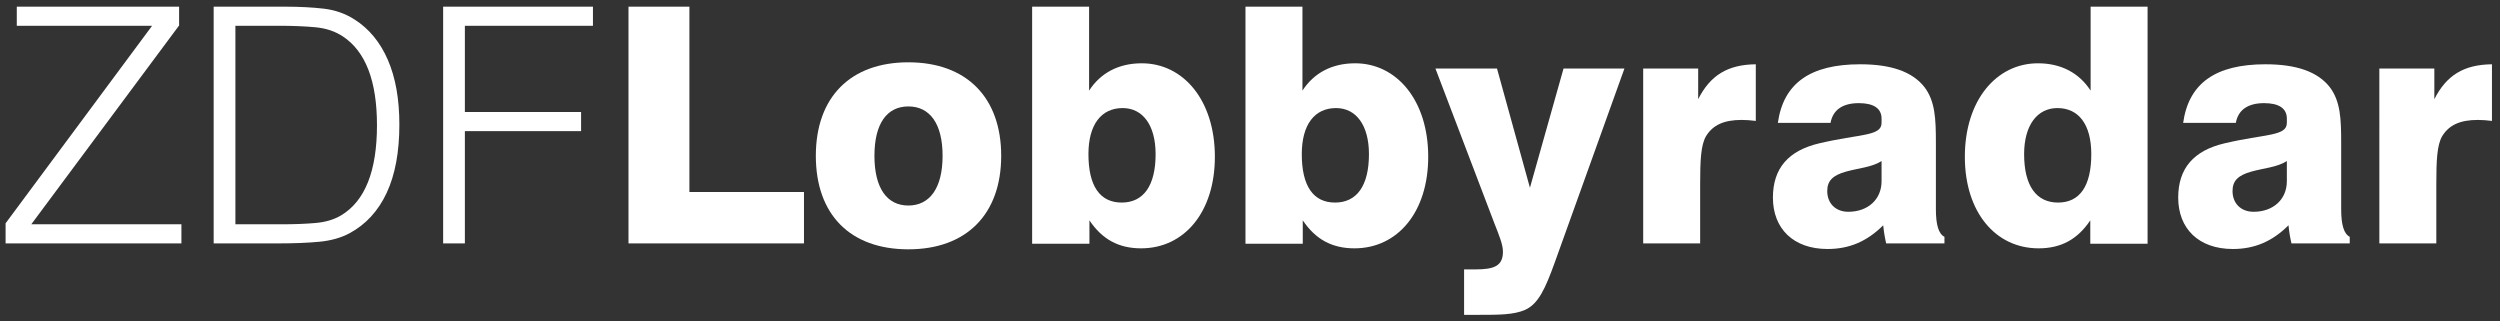 <?xml version="1.0" encoding="utf-8"?>
<!-- Generator: Adobe Illustrator 16.0.0, SVG Export Plug-In . SVG Version: 6.00 Build 0)  -->
<!DOCTYPE svg PUBLIC "-//W3C//DTD SVG 1.1//EN" "http://www.w3.org/Graphics/SVG/1.1/DTD/svg11.dtd">
<svg version="1.1" id="Ebene_1" xmlns="http://www.w3.org/2000/svg" xmlns:xlink="http://www.w3.org/1999/xlink" x="0px" y="0px"
	 width="480.479px" height="61.764px" viewBox="0 0 480.479 61.764" enable-background="new 0 0 480.479 61.764"
	 xml:space="preserve">
<rect x="0" y="0" width="480.479" height="61.764" fill="#333333" stroke="none"/>
<rect x="-407.79" y="-213.859" fill="none" width="603.76" height="97.101"/>
<g enable-background="new    ">
	<path fill="#FFFFFF" d="M1.076,42.912L29.233,4.953H3.227v-3.67h31.195v3.612L6.011,43.108h28.854v3.67H1.076V42.912z"/>
	<path fill="#FFFFFF" d="M54.86,1.283c2.699,0,5.146,0.126,7.34,0.379c2.193,0.253,4.176,0.949,5.948,2.089
		c2.784,1.771,4.914,4.355,6.391,7.751c1.476,3.396,2.215,7.541,2.215,12.434c0,5.273-0.813,9.649-2.436,13.13
		c-1.625,3.48-3.998,6.064-7.119,7.751c-1.646,0.886-3.586,1.435-5.822,1.646c-2.236,0.212-4.831,0.316-7.783,0.316H41.065V1.283
		h10.694H54.86z M54.037,43.108c2.531,0,4.746-0.084,6.644-0.254c1.898-0.169,3.521-0.656,4.872-1.461
		c4.598-2.75,6.897-8.528,6.897-17.331c0-8.507-2.194-14.2-6.581-17.078c-1.477-0.973-3.227-1.555-5.252-1.746
		c-2.024-0.189-4.366-0.285-7.023-0.285h-8.353v38.155H54.037z"/>
	<path fill="#FFFFFF" d="M85.168,1.283h28.791v3.67H89.344v16.578h22.336v3.67H89.344v21.577h-4.176V1.283z"/>
	<path fill="#FFFFFF" d="M120.792,1.281h11.706v35.626h22.021v9.871h-33.727V1.281z"/>
	<path fill="#FFFFFF" d="M174.577,11.975c11.2,0,17.845,6.771,17.845,17.971s-6.645,17.971-17.845,17.971
		s-17.781-6.707-17.781-17.971S163.44,11.975,174.577,11.975z M174.577,39.501c4.113,0,6.581-3.354,6.581-9.555
		s-2.468-9.492-6.581-9.492c-4.113,0-6.518,3.291-6.518,9.492S170.464,39.501,174.577,39.501z"/>
	<path fill="#FFFFFF" d="M209.315,1.281v16.136c2.215-3.417,5.695-5.252,10.125-5.252c7.973,0,14.048,7.087,14.048,17.971
		c0,10.631-5.885,17.592-14.174,17.592c-4.303,0-7.467-1.709-9.935-5.379v4.493h-11.011V1.281H209.315z M215.77,20.77
		c-4.113,0-6.581,3.164-6.581,8.859c0,6.138,2.215,9.302,6.391,9.302s6.518-3.227,6.518-9.302
		C222.098,24.061,219.63,20.77,215.77,20.77z"/>
	<path fill="#FFFFFF" d="M250.319,1.281v16.136c2.215-3.417,5.695-5.252,10.124-5.252c7.974,0,14.048,7.087,14.048,17.971
		c0,10.631-5.885,17.592-14.174,17.592c-4.303,0-7.467-1.709-9.936-5.379v4.493h-11.01V1.281H250.319z M256.773,20.77
		c-4.113,0-6.581,3.164-6.581,8.859c0,6.138,2.215,9.302,6.391,9.302c4.177,0,6.518-3.227,6.518-9.302
		C263.1,24.061,260.633,20.77,256.773,20.77z"/>
	<path fill="#FFFFFF" d="M293.092,59.56c-2.15,0.949-5.062,0.949-8.795,0.949h-2.911v-8.732h2.151c3.607,0,5.315-0.633,5.315-3.417
		c0-1.329-0.696-3.037-1.646-5.442l-11.326-29.74h11.832l6.328,22.906l6.455-22.906h11.706l-13.415,37.334
		C297.016,55.384,295.687,58.422,293.092,59.56z"/>
	<path fill="#FFFFFF" d="M315.808,13.177h10.567v5.885c2.342-4.619,5.695-6.645,11.074-6.708v10.885
		c-0.949-0.127-1.898-0.19-2.721-0.19c-3.354,0-5.506,0.949-6.834,3.101c-1.014,1.709-1.14,4.746-1.14,9.365v11.264h-10.947V13.177z
		"/>
	<path fill="#FFFFFF" d="M362.506,46.778c-0.254-1.076-0.443-2.215-0.57-3.48c-3.1,3.101-6.518,4.557-10.693,4.557
		c-6.581,0-10.504-3.924-10.504-9.872c0-5.632,2.975-9.049,8.922-10.44c7.783-1.835,11.96-1.329,11.96-3.924v-0.822
		c0-1.962-1.519-2.974-4.366-2.974c-3.164,0-4.999,1.328-5.441,3.796h-10.125c1.076-7.656,6.264-11.264,15.819-11.264
		c5.885,0,9.998,1.393,12.339,4.366c2.088,2.722,2.215,6.139,2.215,10.758v12.719c0,2.975,0.506,4.746,1.646,5.315v1.266H362.506z
		 M354.786,32.983c-2.467,0.696-3.605,1.709-3.605,3.733c0,2.342,1.581,3.987,4.049,3.987c3.734,0,6.392-2.342,6.392-5.886v-3.859
		C359.722,32.161,357.254,32.288,354.786,32.983z"/>
	<path fill="#FFFFFF" d="M412.748,46.842h-11.011v-4.493c-2.467,3.67-5.631,5.379-9.934,5.379c-8.29,0-14.175-6.961-14.175-17.592
		c0-10.884,6.075-17.971,14.048-17.971c4.43,0,7.91,1.835,10.124,5.252V1.281h10.947V46.842z M395.536,38.931
		c4.177,0,6.392-3.164,6.392-9.302c0-5.695-2.405-8.859-6.519-8.859c-3.859,0-6.391,3.291-6.391,8.859
		C389.018,35.705,391.36,38.931,395.536,38.931z"/>
	<path fill="#FFFFFF" d="M440.399,46.778c-0.254-1.076-0.443-2.215-0.57-3.48c-3.1,3.101-6.518,4.557-10.693,4.557
		c-6.581,0-10.504-3.924-10.504-9.872c0-5.632,2.975-9.049,8.922-10.44c7.783-1.835,11.96-1.329,11.96-3.924v-0.822
		c0-1.962-1.519-2.974-4.366-2.974c-3.164,0-4.999,1.328-5.441,3.796h-10.125c1.076-7.656,6.264-11.264,15.819-11.264
		c5.885,0,9.998,1.393,12.339,4.366c2.088,2.722,2.215,6.139,2.215,10.758v12.719c0,2.975,0.506,4.746,1.646,5.315v1.266H440.399z
		 M432.678,32.983c-2.467,0.696-3.605,1.709-3.605,3.733c0,2.342,1.581,3.987,4.049,3.987c3.734,0,6.392-2.342,6.392-5.886v-3.859
		C437.615,32.161,435.147,32.288,432.678,32.983z"/>
	<path fill="#FFFFFF" d="M457.292,13.177h10.567v5.885c2.342-4.619,5.695-6.645,11.074-6.708v10.885
		c-0.949-0.127-1.898-0.19-2.721-0.19c-3.354,0-5.506,0.949-6.834,3.101c-1.014,1.709-1.14,4.746-1.14,9.365v11.264h-10.947V13.177z
		"/>
</g>
</svg>
